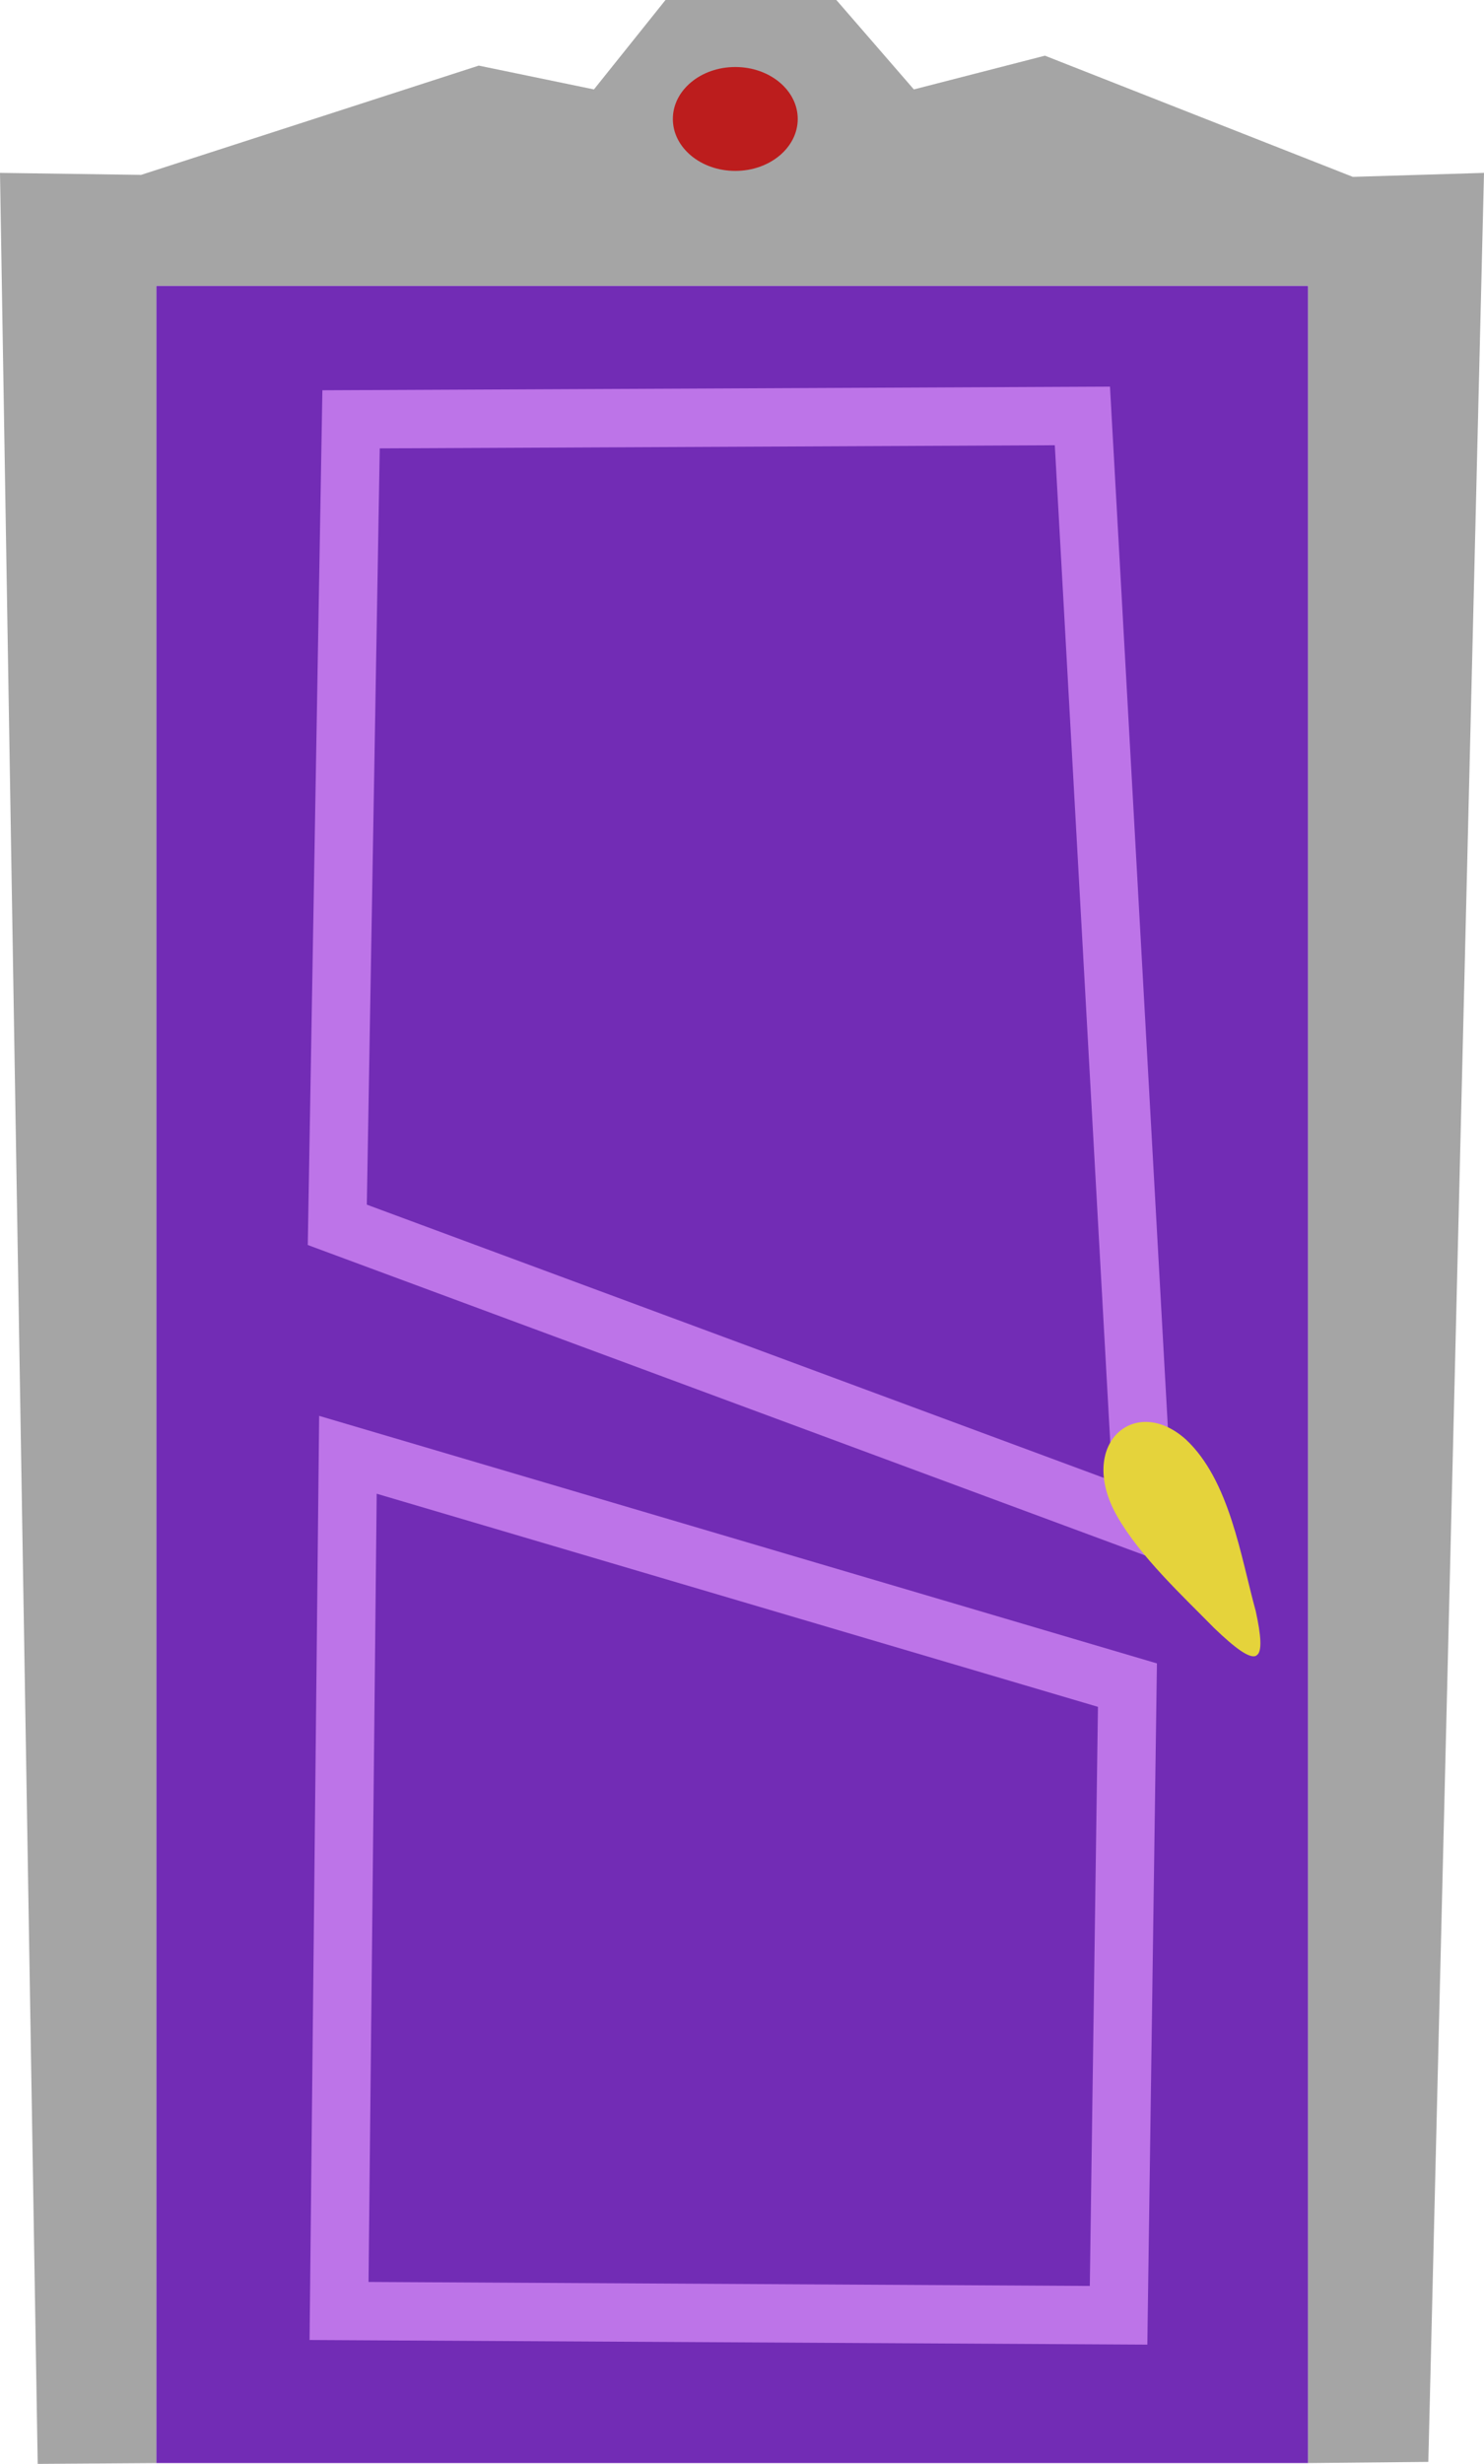 <?xml version="1.0" encoding="UTF-8"?>
<svg id="Camada_2" data-name="Camada 2" xmlns="http://www.w3.org/2000/svg" viewBox="0 0 127.15 211.06">
  <defs>
    <style>
      .cls-1, .cls-2 {
        fill: #722cb5;
      }

      .cls-3 {
        fill: #bc1d1d;
      }

      .cls-2 {
        stroke: #bd74e8;
        stroke-miterlimit: 10;
        stroke-width: 5px;
      }

      .cls-4 {
        fill: #e5d33b;
      }

      .cls-5 {
        fill: #a5a5a5;
      }
    </style>
  </defs>
  <g id="portas_c_frame_fechadas" data-name="portas c/frame fechadas">
    <g id="_6" data-name="6">
      <rect class="cls-1" x="13.39" y="24.48" width="98.69" height="186.51"/>
      <polygon class="cls-2" points="29.81 124.62 29.05 197.96 95.84 198.33 96.6 144.35 29.81 124.62"/>
      <polygon class="cls-2" points="98.02 130.54 92.74 35.63 30.08 35.92 28.9 104.92 98.02 130.54"/>
      <path class="cls-4" d="M107.63,141.83c-.55.29-1.82-.66-3.59-2.36-2.72-2.77-6.35-6.13-8.33-9.6-3.48-6.15,1.52-10.5,5.9-6.56,3.76,3.52,4.7,10.06,5.98,14.69.46,2.1.57,3.47.09,3.79l-.06.04Z"/>
      <g>
        <polygon class="cls-5" points="3.23 211.06 13.39 210.99 13.39 24.48 112.08 24.48 112.08 210.99 122.38 210.89 127.15 14.81 115.91 15.15 89.53 4.77 78.3 7.66 71.66 0 57.02 0 50.89 7.66 41.02 5.62 12.09 14.98 0 14.81 3.23 211.06"/>
        <ellipse class="cls-3" cx="63" cy="10.19" rx="5.35" ry="4.45"/>
      </g>
    </g>
  </g>
</svg>